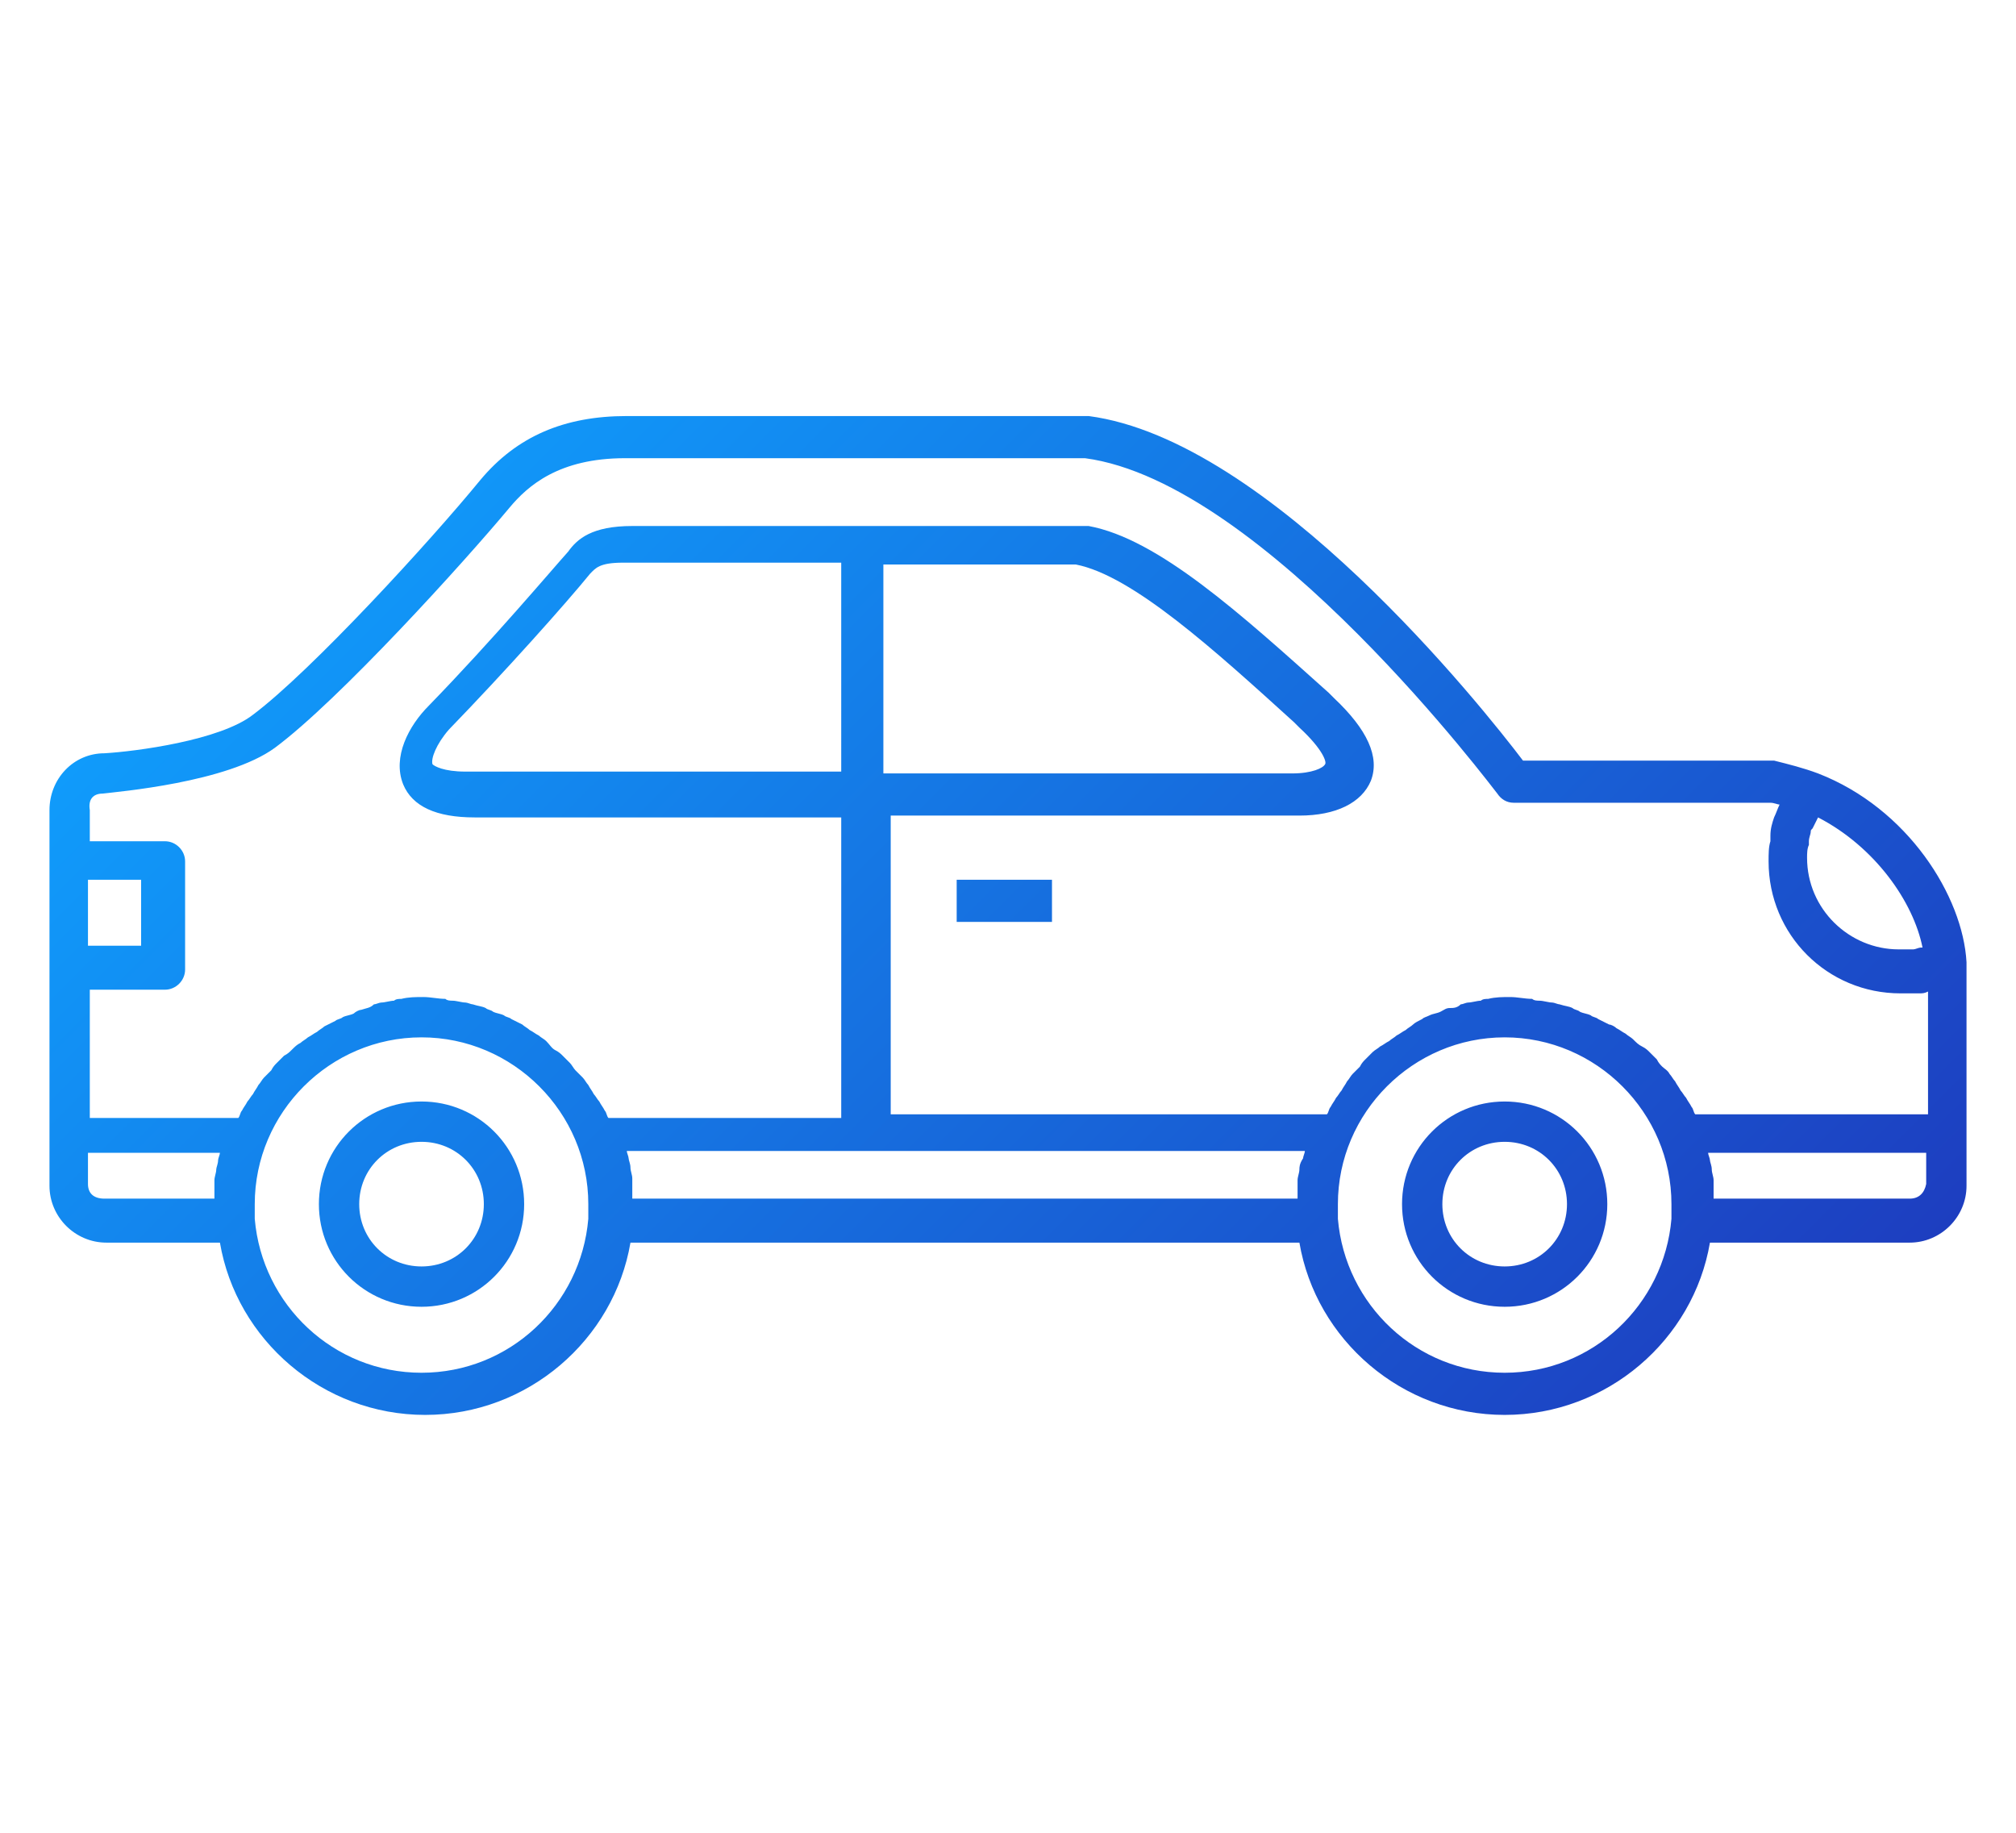 <?xml version="1.0" encoding="utf-8"?>
<!-- Generator: Adobe Illustrator 22.1.0, SVG Export Plug-In . SVG Version: 6.00 Build 0)  -->
<svg version="1.1" id="Layer_1" xmlns="http://www.w3.org/2000/svg" xmlns:xlink="http://www.w3.org/1999/xlink" x="0px" y="0px"
	 width="110px" height="100px" viewBox="0 0 110 100" style="enable-background:new 0 0 110 100;" xml:space="preserve">
<style type="text/css">
	.st0{fill:url(#SVGID_1_);}
	.st1{fill:url(#SVGID_2_);}
	.st2{fill:url(#SVGID_3_);}
	.st3{fill:url(#SVGID_4_);}
	.st4{fill:url(#SVGID_5_);}
	.st5{fill:url(#SVGID_6_);}
	.st6{fill:url(#SVGID_7_);}
	.st7{fill:url(#SVGID_8_);}
</style>
<linearGradient id="SVGID_1_" gradientUnits="userSpaceOnUse" x1="21.6" y1="24.024" x2="85.451" y2="87.874">
	<stop  offset="0" style="stop-color:#109BFB"/>
	<stop  offset="1" style="stop-color:#1D3EC0"/>
</linearGradient>
<path class="st0" d="M23,60.1c-3.1,0-5.6,2.5-5.6,5.6s2.5,5.6,5.6,5.6s5.6-2.5,5.6-5.6C28.6,62.6,26.1,60.1,23,60.1z M23,69.1
	c-1.9,0-3.4-1.5-3.4-3.4s1.5-3.4,3.4-3.4s3.4,1.5,3.4,3.4S24.9,69.1,23,69.1z M82.1,60.1c-3.1,0-5.6,2.5-5.6,5.6s2.5,5.6,5.6,5.6
	s5.6-2.5,5.6-5.6S85.2,60.1,82.1,60.1z M82.1,69.1c-1.9,0-3.4-1.5-3.4-3.4s1.5-3.4,3.4-3.4s3.4,1.5,3.4,3.4S84,69.1,82.1,69.1z
	 M52.2,48h5.2v2.3h-5.2V48z M107.3,52.5L107.3,52.5L107.3,52.5C107.3,52.4,107.3,52.4,107.3,52.5L107.3,52.5L107.3,52.5
	c-0.2-3.6-3.2-8.4-8.1-10.3l0,0l0,0c-0.8-0.3-1.6-0.5-2.4-0.7c-0.1,0-0.1,0-0.2,0H83.1C80.9,38.6,69.3,24,59.4,22.7h-0.1H34.2
	c-3.4,0-6,1.1-8,3.5C23.5,29.5,17,36.6,13.8,39C12,40.4,7.4,41,5.7,41.1c-1.7,0-3,1.4-3,3.1V47v5.8v11.9c0,1.7,1.4,3.1,3.1,3.1H12
	c0.9,5.3,5.6,9.4,11.2,9.4c5.6,0,10.3-4.1,11.2-9.4h36.5c0.9,5.3,5.6,9.4,11.2,9.4c5.6,0,10.3-4.1,11.2-9.4h10.9
	c1.7,0,3.1-1.4,3.1-3.1V52.9C107.3,52.7,107.3,52.6,107.3,52.5z M104.9,51.7h-0.1c-0.1,0-0.3,0.1-0.4,0.1c-0.1,0-0.1,0-0.2,0
	c-0.2,0-0.4,0-0.6,0c-2.7,0-5-2.2-5-5c0-0.2,0-0.5,0.1-0.7c0-0.1,0-0.1,0-0.2c0-0.2,0.1-0.4,0.1-0.5s0-0.1,0.1-0.2
	c0.1-0.2,0.2-0.4,0.3-0.6C102.3,46.2,104.4,49.2,104.9,51.7z M5.6,43.3C5.6,43.3,5.7,43.3,5.6,43.3c0.8-0.1,6.8-0.6,9.4-2.5
	c3.5-2.6,10.3-10.1,12.8-13.1c1-1.2,2.7-2.7,6.3-2.7h25.1c9.8,1.3,22.4,18.2,22.5,18.3c0.2,0.3,0.5,0.5,0.9,0.5h14
	c0.2,0,0.4,0.1,0.5,0.1c-0.1,0.2-0.2,0.5-0.3,0.7l0,0c-0.1,0.3-0.2,0.6-0.2,1c0,0.1,0,0.2,0,0.3c-0.1,0.3-0.1,0.7-0.1,1.1
	c0,4,3.2,7.2,7.2,7.2c0.3,0,0.5,0,0.8,0c0.1,0,0.2,0,0.2,0c0.2,0,0.3,0,0.5-0.1v6.7H92.5c-0.1-0.1-0.1-0.3-0.2-0.4
	c-0.1-0.2-0.2-0.3-0.3-0.5c-0.1-0.1-0.2-0.3-0.3-0.4c-0.1-0.2-0.2-0.3-0.3-0.5c-0.1-0.1-0.2-0.3-0.3-0.4c-0.1-0.2-0.3-0.3-0.4-0.4
	c-0.1-0.1-0.2-0.2-0.3-0.4c-0.1-0.1-0.3-0.3-0.4-0.4c-0.1-0.1-0.2-0.2-0.4-0.3s-0.3-0.2-0.5-0.4c-0.1-0.1-0.3-0.2-0.4-0.3
	c-0.2-0.1-0.3-0.2-0.5-0.3c-0.1-0.1-0.3-0.2-0.4-0.2c-0.2-0.1-0.4-0.2-0.6-0.3c-0.1-0.1-0.3-0.1-0.4-0.2c-0.2-0.1-0.4-0.1-0.6-0.2
	c-0.1-0.1-0.3-0.1-0.4-0.2c-0.2-0.1-0.4-0.1-0.7-0.2c-0.1,0-0.3-0.1-0.4-0.1c-0.2,0-0.5-0.1-0.7-0.1c-0.1,0-0.3,0-0.4-0.1
	c-0.4,0-0.8-0.1-1.2-0.1s-0.8,0-1.2,0.1c-0.1,0-0.3,0-0.4,0.1c-0.2,0-0.5,0.1-0.7,0.1c-0.1,0-0.3,0.1-0.4,0.1
	C79.5,55,79.3,55,79.1,55c-0.2,0-0.3,0.1-0.5,0.2s-0.4,0.1-0.6,0.2c-0.2,0.1-0.3,0.1-0.4,0.2c-0.2,0.1-0.4,0.2-0.5,0.3
	c-0.1,0.1-0.3,0.2-0.4,0.3c-0.2,0.1-0.3,0.2-0.5,0.3c-0.1,0.1-0.3,0.2-0.4,0.3c-0.2,0.1-0.3,0.2-0.5,0.3c-0.1,0.1-0.3,0.2-0.4,0.3
	c-0.1,0.1-0.3,0.3-0.4,0.4c-0.1,0.1-0.2,0.2-0.3,0.4c-0.1,0.1-0.3,0.3-0.4,0.4c-0.1,0.1-0.2,0.3-0.3,0.4c-0.1,0.2-0.2,0.3-0.3,0.5
	c-0.1,0.1-0.2,0.3-0.3,0.4c-0.1,0.2-0.2,0.3-0.3,0.5c-0.1,0.1-0.1,0.3-0.2,0.4H48.6V44.5h22.3c2,0,3.4-0.7,3.9-1.9
	c0.5-1.3-0.2-2.8-2-4.5l-0.3-0.3c-4.8-4.3-9.3-8.4-13.1-9.1c-0.1,0-0.1,0-0.2,0H34.5c-2.2,0-3,0.7-3.5,1.4c-0.9,1-4.1,4.8-7.6,8.4
	c-1.1,1.1-2,2.8-1.4,4.3c0.5,1.2,1.8,1.8,3.9,1.8h20V61H33.2c-0.1-0.1-0.1-0.3-0.2-0.4c-0.1-0.2-0.2-0.3-0.3-0.5
	c-0.1-0.1-0.2-0.3-0.3-0.4c-0.1-0.2-0.2-0.3-0.3-0.5c-0.1-0.1-0.2-0.3-0.3-0.4c-0.1-0.1-0.3-0.3-0.4-0.4c-0.1-0.1-0.2-0.3-0.3-0.4
	c-0.1-0.1-0.3-0.3-0.4-0.4c-0.1-0.1-0.2-0.2-0.4-0.3S30,57,29.8,56.8c-0.1-0.1-0.3-0.2-0.4-0.3c-0.2-0.1-0.3-0.2-0.5-0.3
	c-0.1-0.1-0.3-0.2-0.4-0.3c-0.2-0.1-0.4-0.2-0.6-0.3c-0.1-0.1-0.3-0.1-0.4-0.2c-0.2-0.1-0.4-0.1-0.6-0.2c-0.1-0.1-0.3-0.1-0.4-0.2
	c-0.2-0.1-0.4-0.1-0.7-0.2c-0.1,0-0.3-0.1-0.4-0.1c-0.2,0-0.5-0.1-0.7-0.1c-0.1,0-0.3,0-0.4-0.1c-0.4,0-0.8-0.1-1.2-0.1
	s-0.8,0-1.2,0.1c-0.1,0-0.3,0-0.4,0.1c-0.2,0-0.5,0.1-0.7,0.1c-0.1,0-0.3,0.1-0.4,0.1C20.2,55,20,55,19.7,55.1
	c-0.1,0-0.3,0.1-0.4,0.2c-0.2,0.1-0.4,0.1-0.6,0.2c-0.1,0.1-0.3,0.1-0.4,0.2c-0.2,0.1-0.4,0.2-0.6,0.3c-0.1,0.1-0.3,0.2-0.4,0.3
	c-0.2,0.1-0.3,0.2-0.5,0.3c-0.1,0.1-0.3,0.2-0.4,0.3c-0.2,0.1-0.3,0.2-0.5,0.4c-0.1,0.1-0.2,0.2-0.4,0.3c-0.1,0.1-0.3,0.3-0.4,0.4
	c-0.1,0.1-0.2,0.2-0.3,0.4c-0.1,0.1-0.3,0.3-0.4,0.4c-0.1,0.1-0.2,0.3-0.3,0.4c-0.1,0.2-0.2,0.3-0.3,0.5c-0.1,0.1-0.2,0.3-0.3,0.4
	c-0.1,0.2-0.2,0.3-0.3,0.5c-0.1,0.1-0.1,0.3-0.2,0.4H4.9v-7H9c0.6,0,1.1-0.5,1.1-1.1v-5.9c0-0.6-0.5-1.1-1.1-1.1H4.9v-1.7
	C4.8,43.6,5.1,43.3,5.6,43.3z M70.9,63.8c0,0.2-0.1,0.4-0.1,0.6s0,0.4,0,0.5c0,0.2,0,0.3,0,0.5H34.5c0-0.2,0-0.3,0-0.5
	c0-0.2,0-0.4,0-0.6s-0.1-0.4-0.1-0.6c0-0.2-0.1-0.4-0.1-0.5s-0.1-0.3-0.1-0.4h37c0,0.1-0.1,0.3-0.1,0.4
	C70.9,63.5,70.9,63.7,70.9,63.8z M48.2,30.8h10.5c3.1,0.6,7.6,4.7,11.9,8.6l0.3,0.3c1.3,1.2,1.5,1.9,1.4,2c-0.1,0.2-0.7,0.5-1.8,0.5
	H48.2L48.2,30.8L48.2,30.8z M45.9,42.1H25.4c-1.2,0-1.7-0.3-1.8-0.4c-0.1-0.3,0.2-1.1,0.9-1.9c3.1-3.2,6.4-6.9,7.7-8.5
	c0.3-0.3,0.5-0.6,1.8-0.6h11.9V42.1z M4.8,48h2.9v3.6H4.8V48z M4.8,64.6v-1.7H12c0,0.1-0.1,0.3-0.1,0.4c0,0.2-0.1,0.4-0.1,0.5
	c0,0.2-0.1,0.4-0.1,0.6s0,0.4,0,0.5c0,0.2,0,0.3,0,0.5h-6C5.1,65.4,4.8,65.1,4.8,64.6z M23,74.9c-4.8,0-8.7-3.7-9.1-8.4l0,0
	c0-0.3,0-0.5,0-0.8c0-5,4.1-9.1,9.1-9.1s9.1,4.1,9.1,9.1c0,0.3,0,0.5,0,0.8l0,0C31.7,71.2,27.8,74.9,23,74.9z M82.1,74.9
	c-4.8,0-8.7-3.7-9.1-8.4l0,0c0-0.2,0-0.5,0-0.8c0-5,4.1-9.1,9.1-9.1s9.1,4.1,9.1,9.1c0,0.3,0,0.5,0,0.8l0,0
	C90.8,71.2,86.9,74.9,82.1,74.9z M104.2,65.4H93.5c0-0.2,0-0.3,0-0.5c0-0.2,0-0.4,0-0.5c0-0.2-0.1-0.4-0.1-0.6
	c0-0.2-0.1-0.4-0.1-0.5s-0.1-0.3-0.1-0.4h11.9v1.7C105,65.1,104.7,65.4,104.2,65.4z"/>
</svg>
